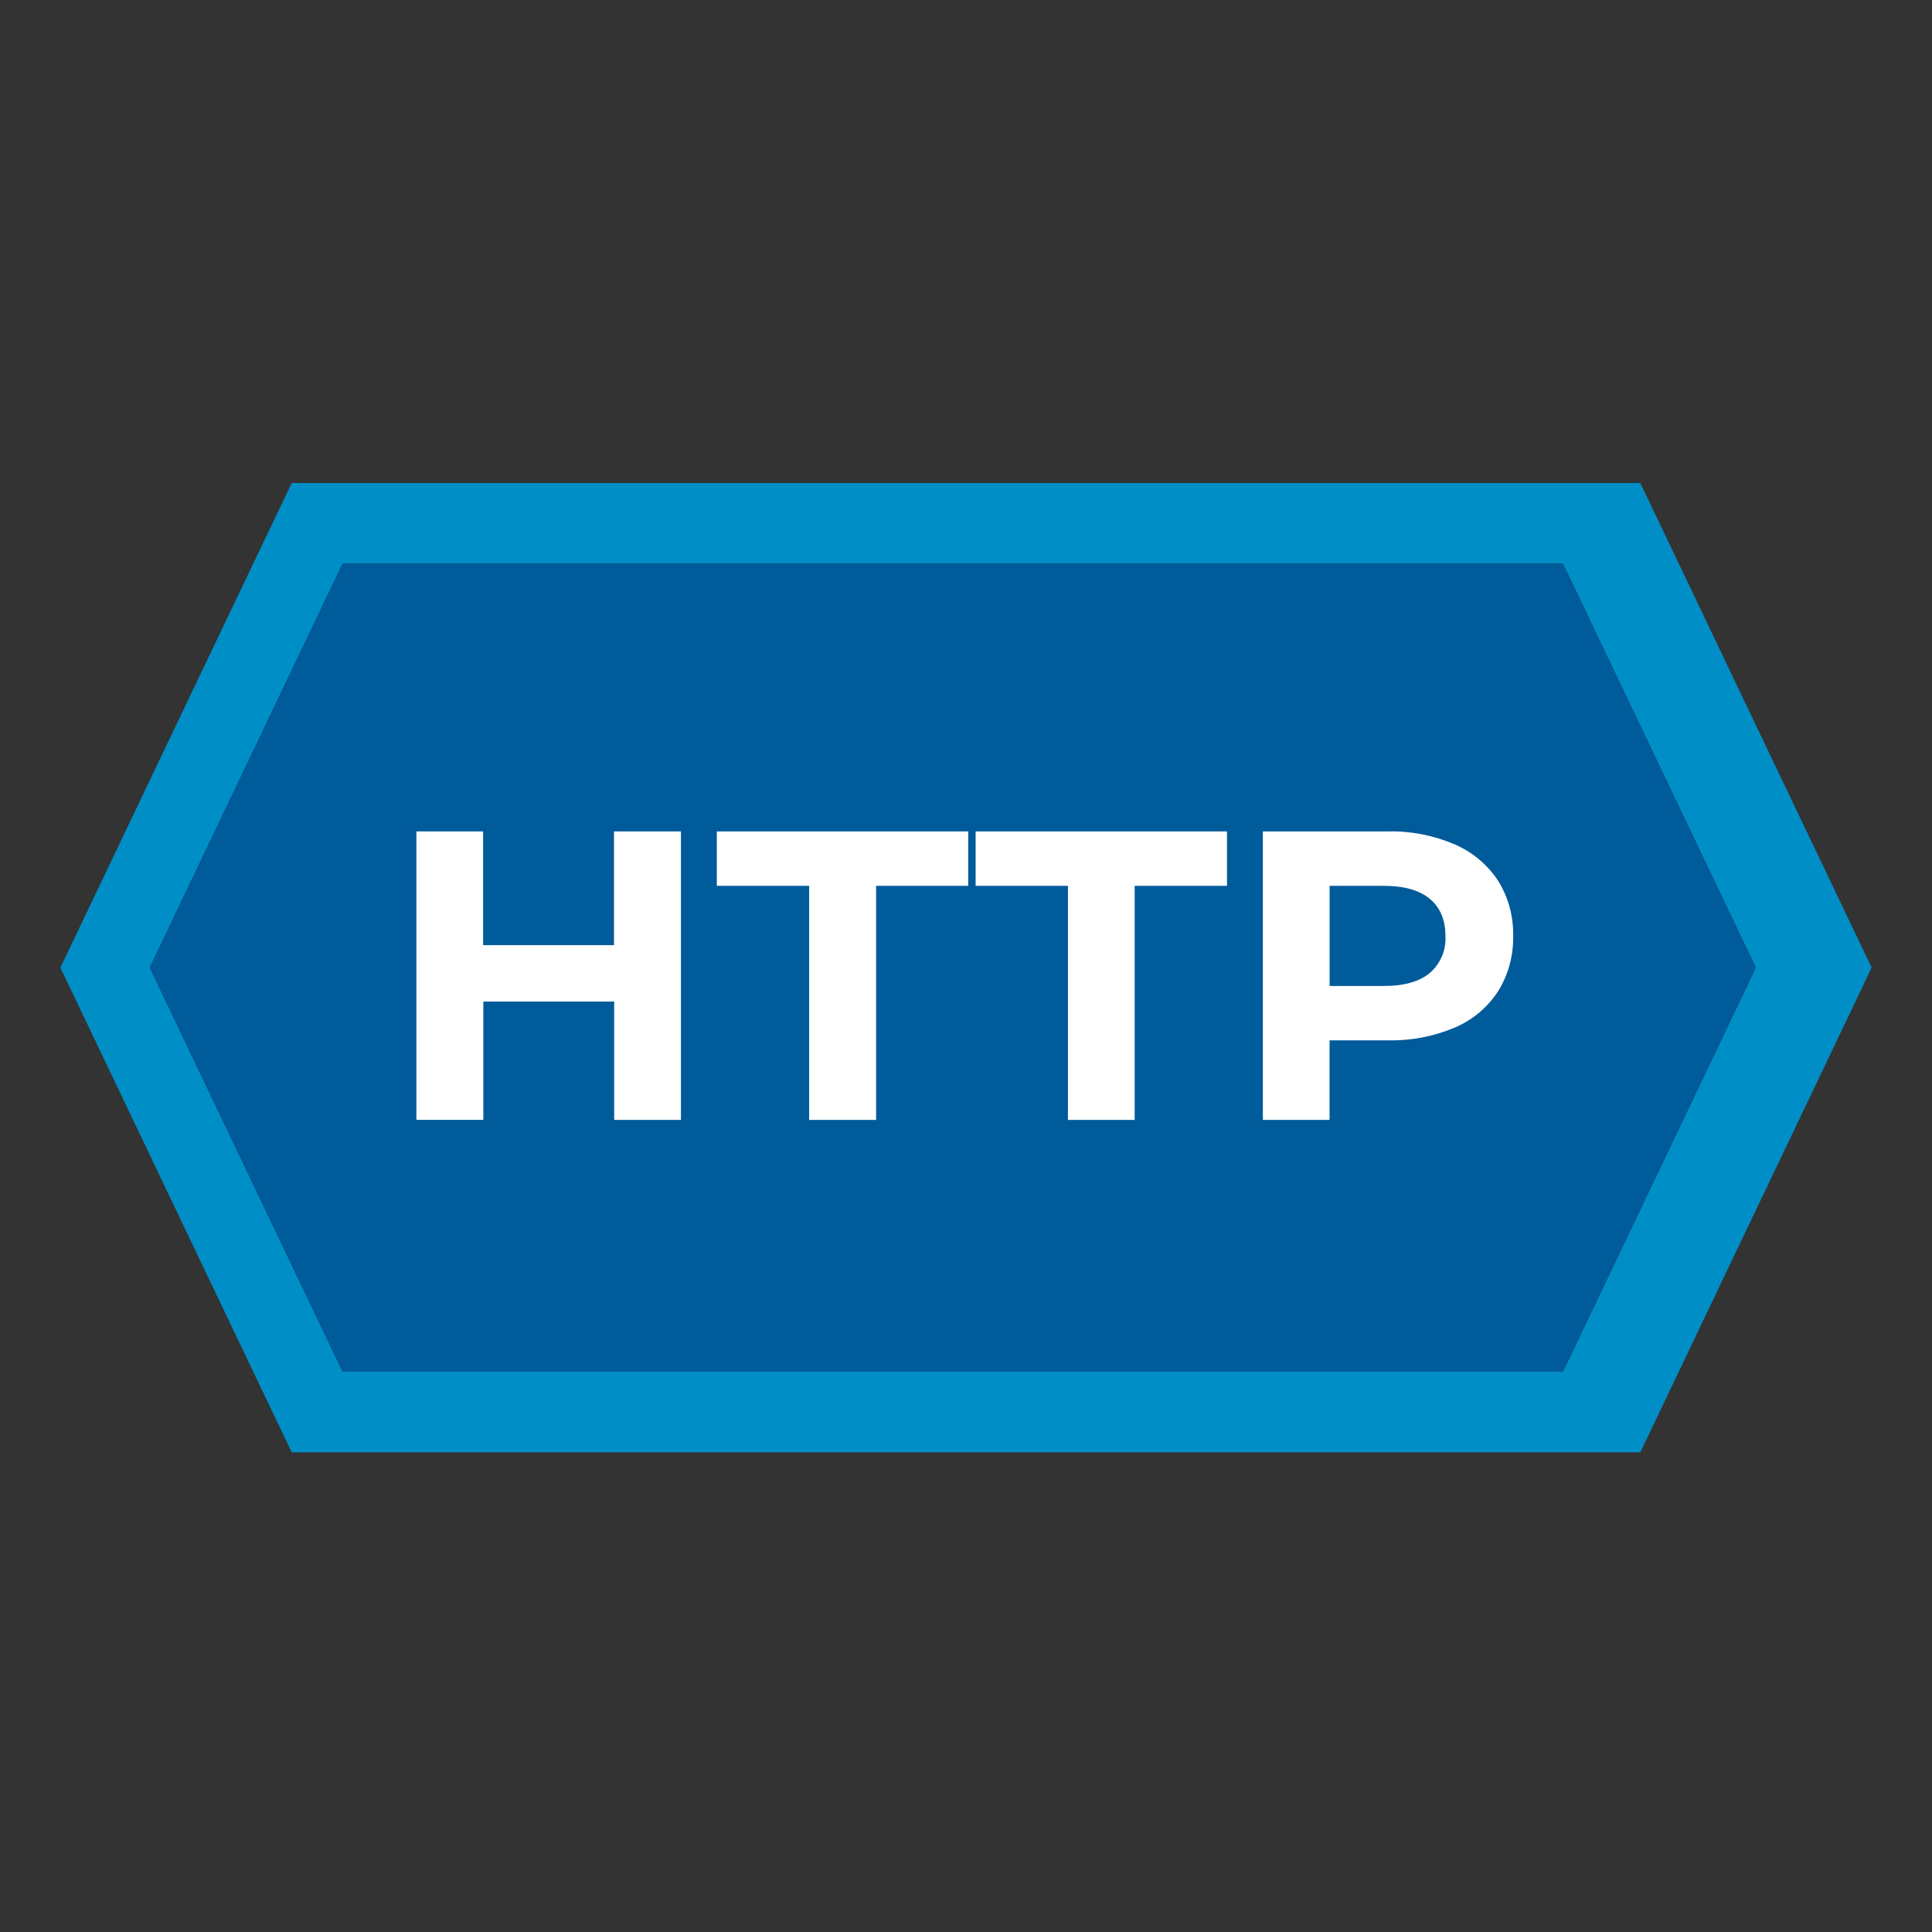 <svg width="128" height="128" viewBox="0 0 128 128" fill="none" xmlns="http://www.w3.org/2000/svg">
<rect x="0" y="0" width="128" height="128" fill="#333333" stroke="none"/>
<path d="M108.674 32H19.326L4 64.109L19.326 96.218H108.674L124 64.109L108.674 32ZM103.553 90.875H22.694L9.918 64.109L22.694 37.343H103.553L116.329 64.109L103.553 90.875Z" fill="#008EC7"/>
<path d="M116.329 64.112L103.553 90.878H22.694L9.918 64.112L22.694 37.343H103.553L116.329 64.112Z" fill="#005B9B"/>
<path d="M45.115 55.083V74.197H40.691V66.356H32.021V74.194H27.587V55.083H32.008V62.619H40.678V55.083H45.115Z" fill="white"/>
<path d="M53.608 58.689H47.491V55.083H64.146V58.689H58.045V74.197H53.608V58.689Z" fill="white"/>
<path d="M70.754 58.689H64.637V55.083H81.292V58.689H75.175V74.197H70.754V58.689Z" fill="white"/>
<path d="M96.351 55.931C97.528 56.433 98.532 57.267 99.241 58.332C99.931 59.436 100.282 60.718 100.249 62.019C100.278 63.315 99.928 64.592 99.241 65.692C98.538 66.762 97.532 67.598 96.351 68.093C94.955 68.677 93.452 68.961 91.939 68.925H88.086V74.197H83.668V55.083H91.939C93.454 55.047 94.958 55.337 96.351 55.931ZM94.727 64.462C95.076 64.162 95.351 63.785 95.53 63.361C95.71 62.938 95.79 62.478 95.764 62.019C95.764 60.946 95.417 60.121 94.727 59.549C94.036 58.978 93.025 58.689 91.695 58.689H88.09V65.323H91.695C93.025 65.323 94.035 65.036 94.727 64.462Z" fill="white"/>
</svg>
